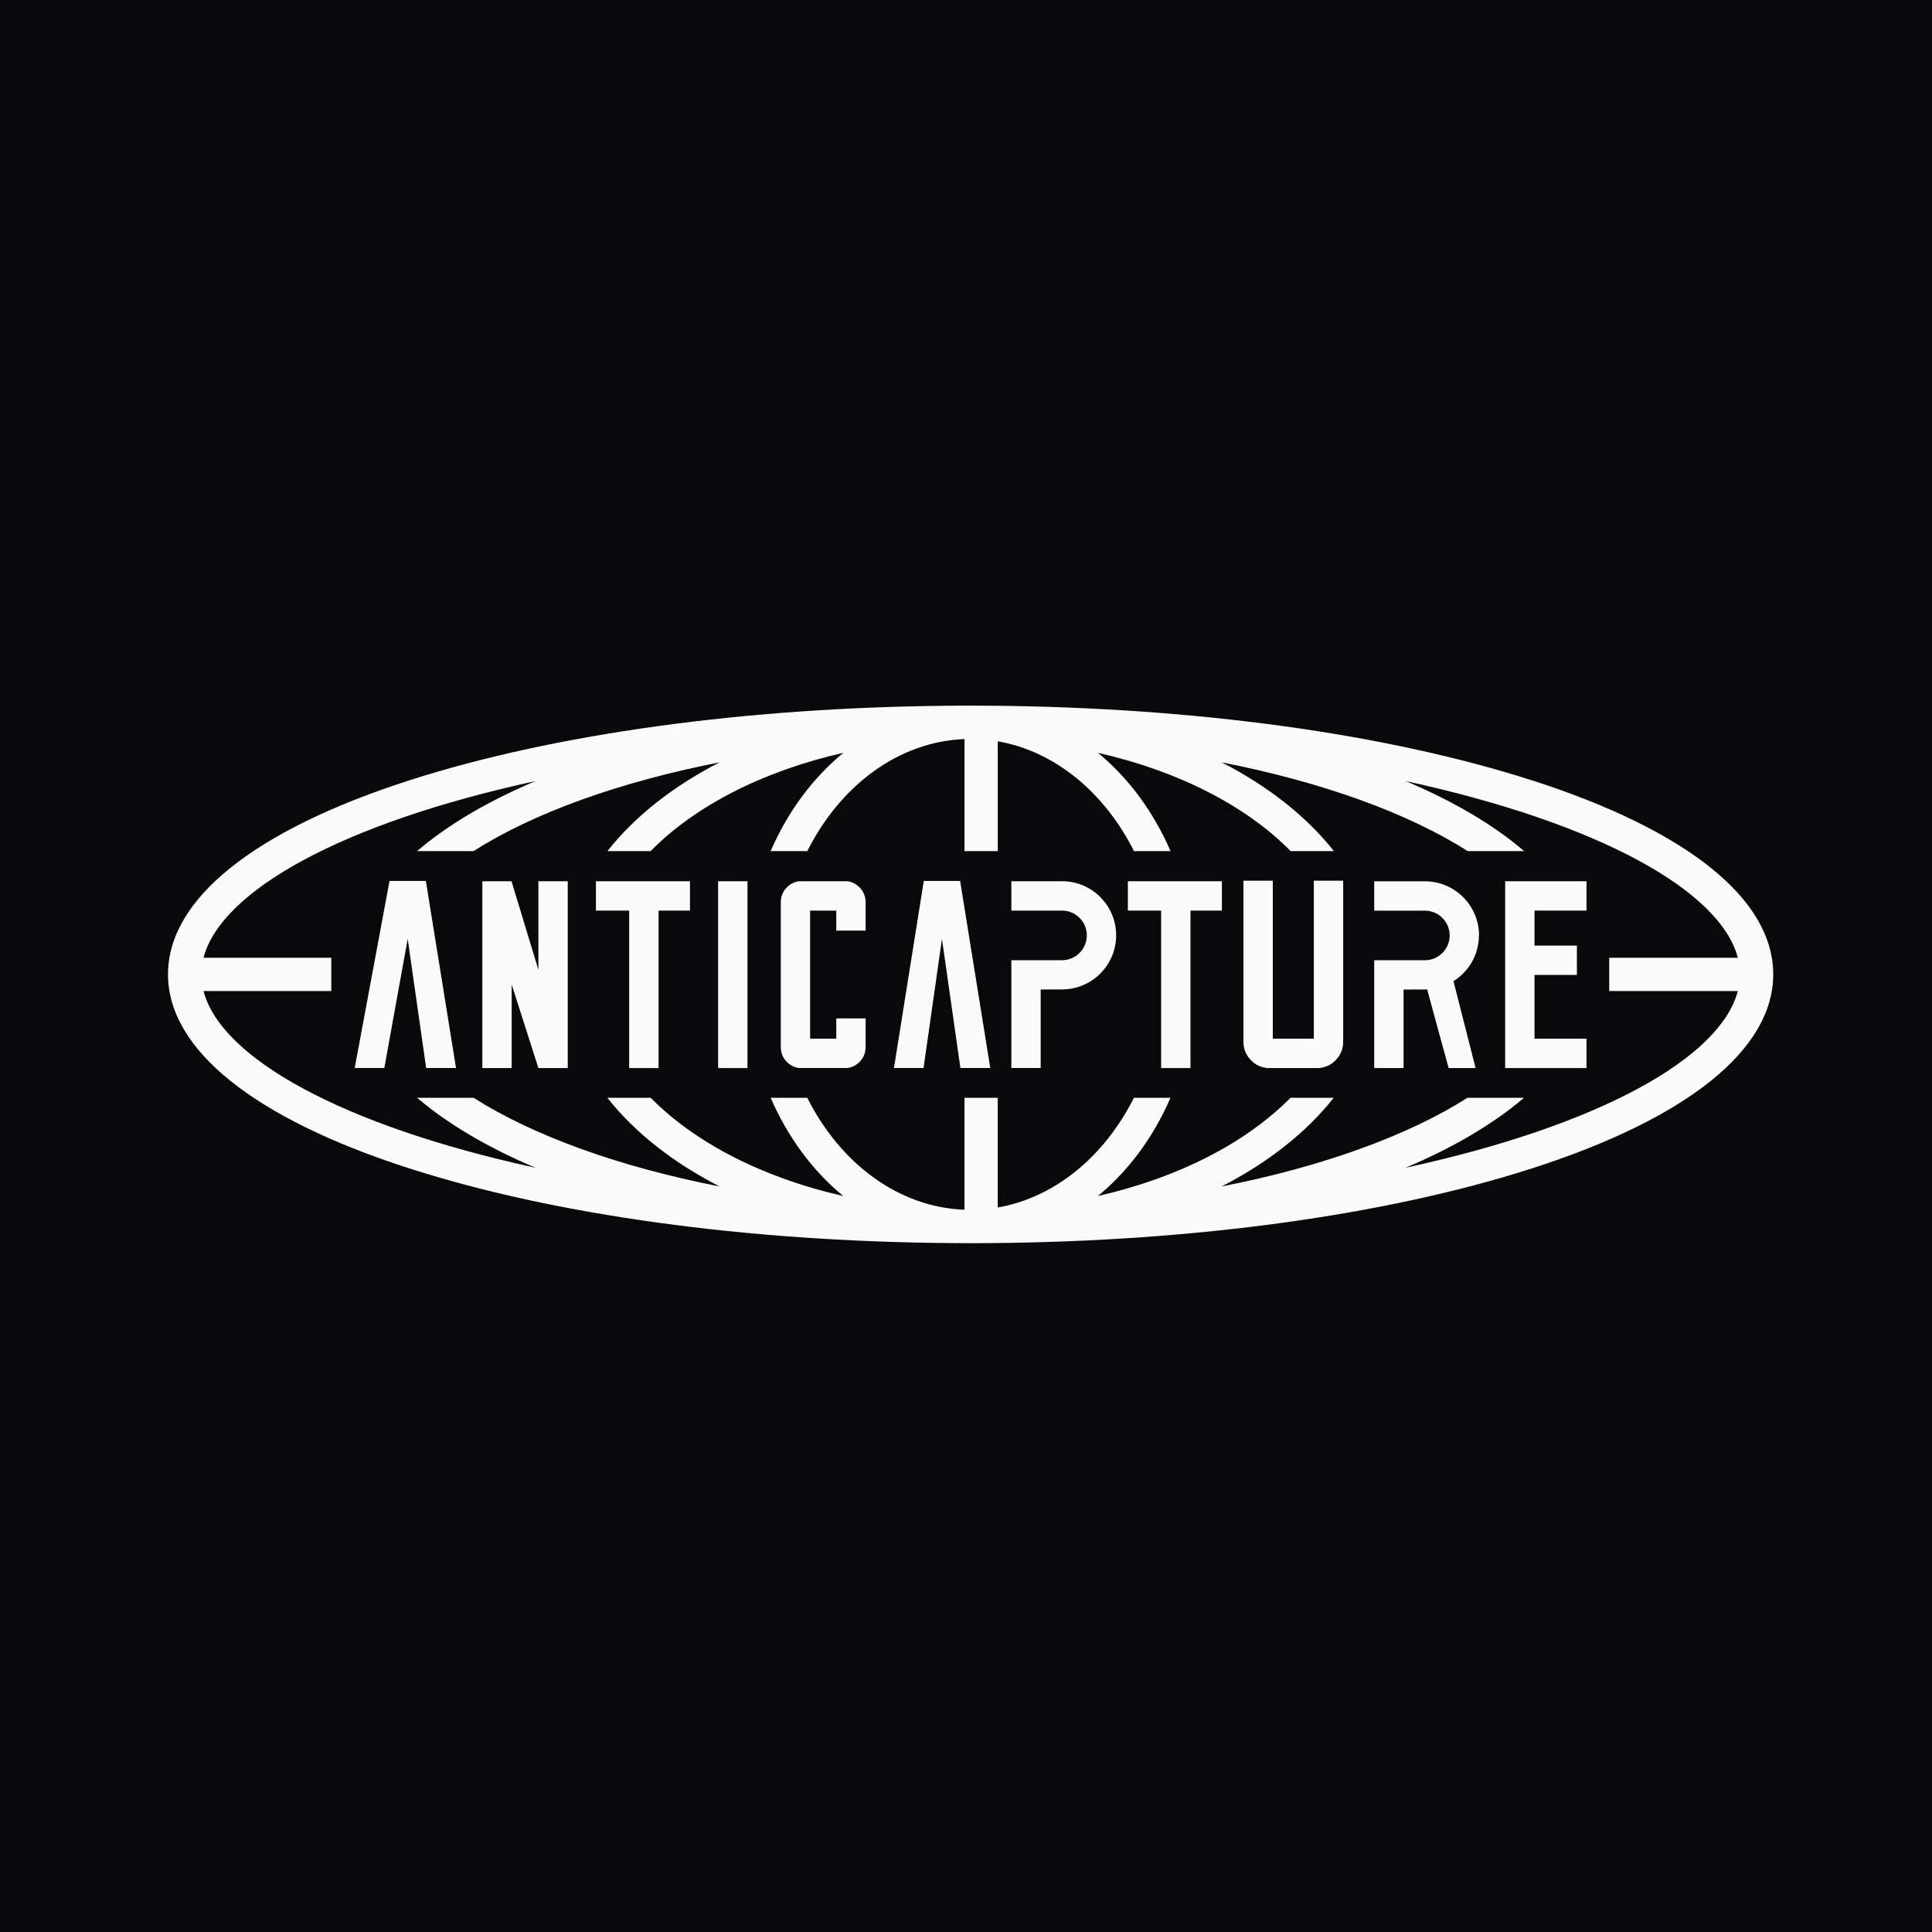 <svg width="115" height="115" viewBox="0 0 115 115" fill="none" xmlns="http://www.w3.org/2000/svg">
<rect width="115" height="115" fill="#09090B"/>
<path d="M91.158 46.441C82.529 43.673 71.164 42.111 59.044 42.008C58.62 42.003 58.199 42 57.772 42C57.346 42 56.925 42.003 56.504 42.008C44.384 42.111 33.019 43.673 24.39 46.441C15.112 49.42 10 53.525 10 57.997C10 62.469 15.112 66.578 24.393 69.556C33.021 72.327 44.387 73.889 56.506 73.992C56.925 73.997 57.349 74 57.775 74C58.202 74 58.623 73.997 59.047 73.992C71.166 73.889 82.532 72.327 91.161 69.556C100.441 66.578 105.55 62.472 105.55 57.997C105.55 53.522 100.441 49.417 91.161 46.438L91.158 46.441ZM83.667 69.508C86.515 68.304 88.896 66.902 90.714 65.343H87.354C83.806 67.599 78.708 69.448 72.711 70.623C75.477 69.206 77.761 67.405 79.388 65.343H76.817C74.179 68.02 70.142 70.105 65.351 71.192C67.166 69.701 68.657 67.693 69.673 65.343H67.496C65.752 68.811 62.814 71.277 59.388 71.875V65.343H57.408V72.008C53.457 71.858 50.003 69.229 48.051 65.343H45.872C46.891 67.69 48.378 69.701 50.196 71.192C45.405 70.105 41.368 68.023 38.731 65.343H36.151C37.781 67.408 40.068 69.206 42.834 70.623C36.834 69.448 31.738 67.599 28.188 65.343H24.828C26.649 66.902 29.033 68.304 31.875 69.508C20.375 67.007 13.149 62.981 12.114 58.99H19.721V57.01H12.114C13.152 53.019 20.375 48.993 31.878 46.492C29.03 47.696 26.646 49.101 24.828 50.66H28.188C31.738 48.401 36.836 46.552 42.836 45.377C40.068 46.794 37.784 48.597 36.157 50.66H38.728C41.366 47.977 45.403 45.898 50.199 44.811C48.384 46.302 46.891 48.31 45.872 50.66H48.054C50.006 46.777 53.457 44.148 57.411 43.992V50.66H59.391V44.125C62.816 44.723 65.755 47.192 67.499 50.66H69.676C68.657 48.313 67.169 46.302 65.354 44.811C70.148 45.895 74.185 47.977 76.825 50.66H79.397C77.772 48.6 75.482 46.794 72.717 45.377C78.717 46.552 83.812 48.401 87.363 50.66H90.723C88.907 49.101 86.521 47.698 83.673 46.492C95.178 48.993 102.401 53.019 103.442 57.01H95.787V58.99H103.442C102.401 62.981 95.181 67.007 83.673 69.508H83.667Z" fill="#FAFAFA"/>
<path d="M23.186 52.438L21.113 63.573H22.876L24.268 55.886L25.366 63.573H27.144L25.349 52.438H23.186Z" fill="#FAFAFA"/>
<path d="M54.987 52.438L53.212 63.573H54.973L56.069 55.886L57.167 63.573H58.945L57.15 52.438H54.987Z" fill="#FAFAFA"/>
<path d="M32.048 52.455V57.73L30.458 52.487V52.455H28.711V63.576H30.458V58.603L32.048 63.576H33.795V52.455H32.048Z" fill="#FAFAFA"/>
<path d="M44.492 52.455H42.745V63.576H44.492V52.455Z" fill="#FAFAFA"/>
<path d="M50.461 52.455H47.539C47.232 52.509 46.978 52.652 46.777 52.885C46.575 53.118 46.475 53.394 46.475 53.71V62.319C46.475 62.637 46.575 62.913 46.777 63.144C46.978 63.377 47.232 63.519 47.539 63.573H50.461C50.768 63.519 51.021 63.377 51.223 63.144C51.425 62.91 51.525 62.635 51.525 62.319V60.62H49.778V61.827H48.222V54.202H49.778V55.394H51.525V53.71C51.525 53.391 51.425 53.118 51.223 52.885C51.021 52.652 50.768 52.509 50.461 52.455Z" fill="#FAFAFA"/>
<path d="M63.218 52.455H60.199V54.202H63.215C64.031 54.202 64.692 54.865 64.692 55.679C64.692 56.492 64.029 57.155 63.215 57.155H60.199V63.571H61.946V58.899C61.946 58.899 62.504 58.899 63.226 58.894C65.002 58.888 66.438 57.445 66.438 55.673C66.438 53.901 64.996 52.453 63.218 52.453V52.455Z" fill="#FAFAFA"/>
<path d="M67.135 52.455V54.202H69.115V63.576H70.862V54.202H72.731V52.455H67.135Z" fill="#FAFAFA"/>
<path d="M35.471 52.455V54.202H37.451V63.576H39.2V54.202H41.07V52.455H35.471Z" fill="#FAFAFA"/>
<path d="M78.207 61.827H75.761V52.421H74.014V62C74.014 62.401 74.142 62.746 74.395 63.033C74.648 63.329 74.961 63.505 75.331 63.556L75.363 63.574H78.603L78.634 63.556C79.004 63.502 79.317 63.329 79.57 63.033C79.823 62.746 79.951 62.404 79.951 62V52.421H78.205V61.827H78.207Z" fill="#FAFAFA"/>
<path d="M89.593 52.455V63.576H94.435V61.827H91.34V58.031H93.863V56.285H91.34V54.202H94.435V52.455H89.593Z" fill="#FAFAFA"/>
<path d="M88.037 55.679C88.037 53.901 86.595 52.459 84.817 52.459H81.798V54.205H84.814C85.63 54.205 86.29 54.868 86.29 55.682C86.29 56.496 85.627 57.158 84.814 57.158H81.798V63.574H83.545V58.902C83.545 58.902 84.103 58.902 84.825 58.897C84.868 58.897 84.908 58.891 84.948 58.891L86.228 63.574H87.832L86.518 58.407H86.512C87.423 57.838 88.031 56.828 88.031 55.676L88.037 55.679Z" fill="#FAFAFA"/>
</svg>
